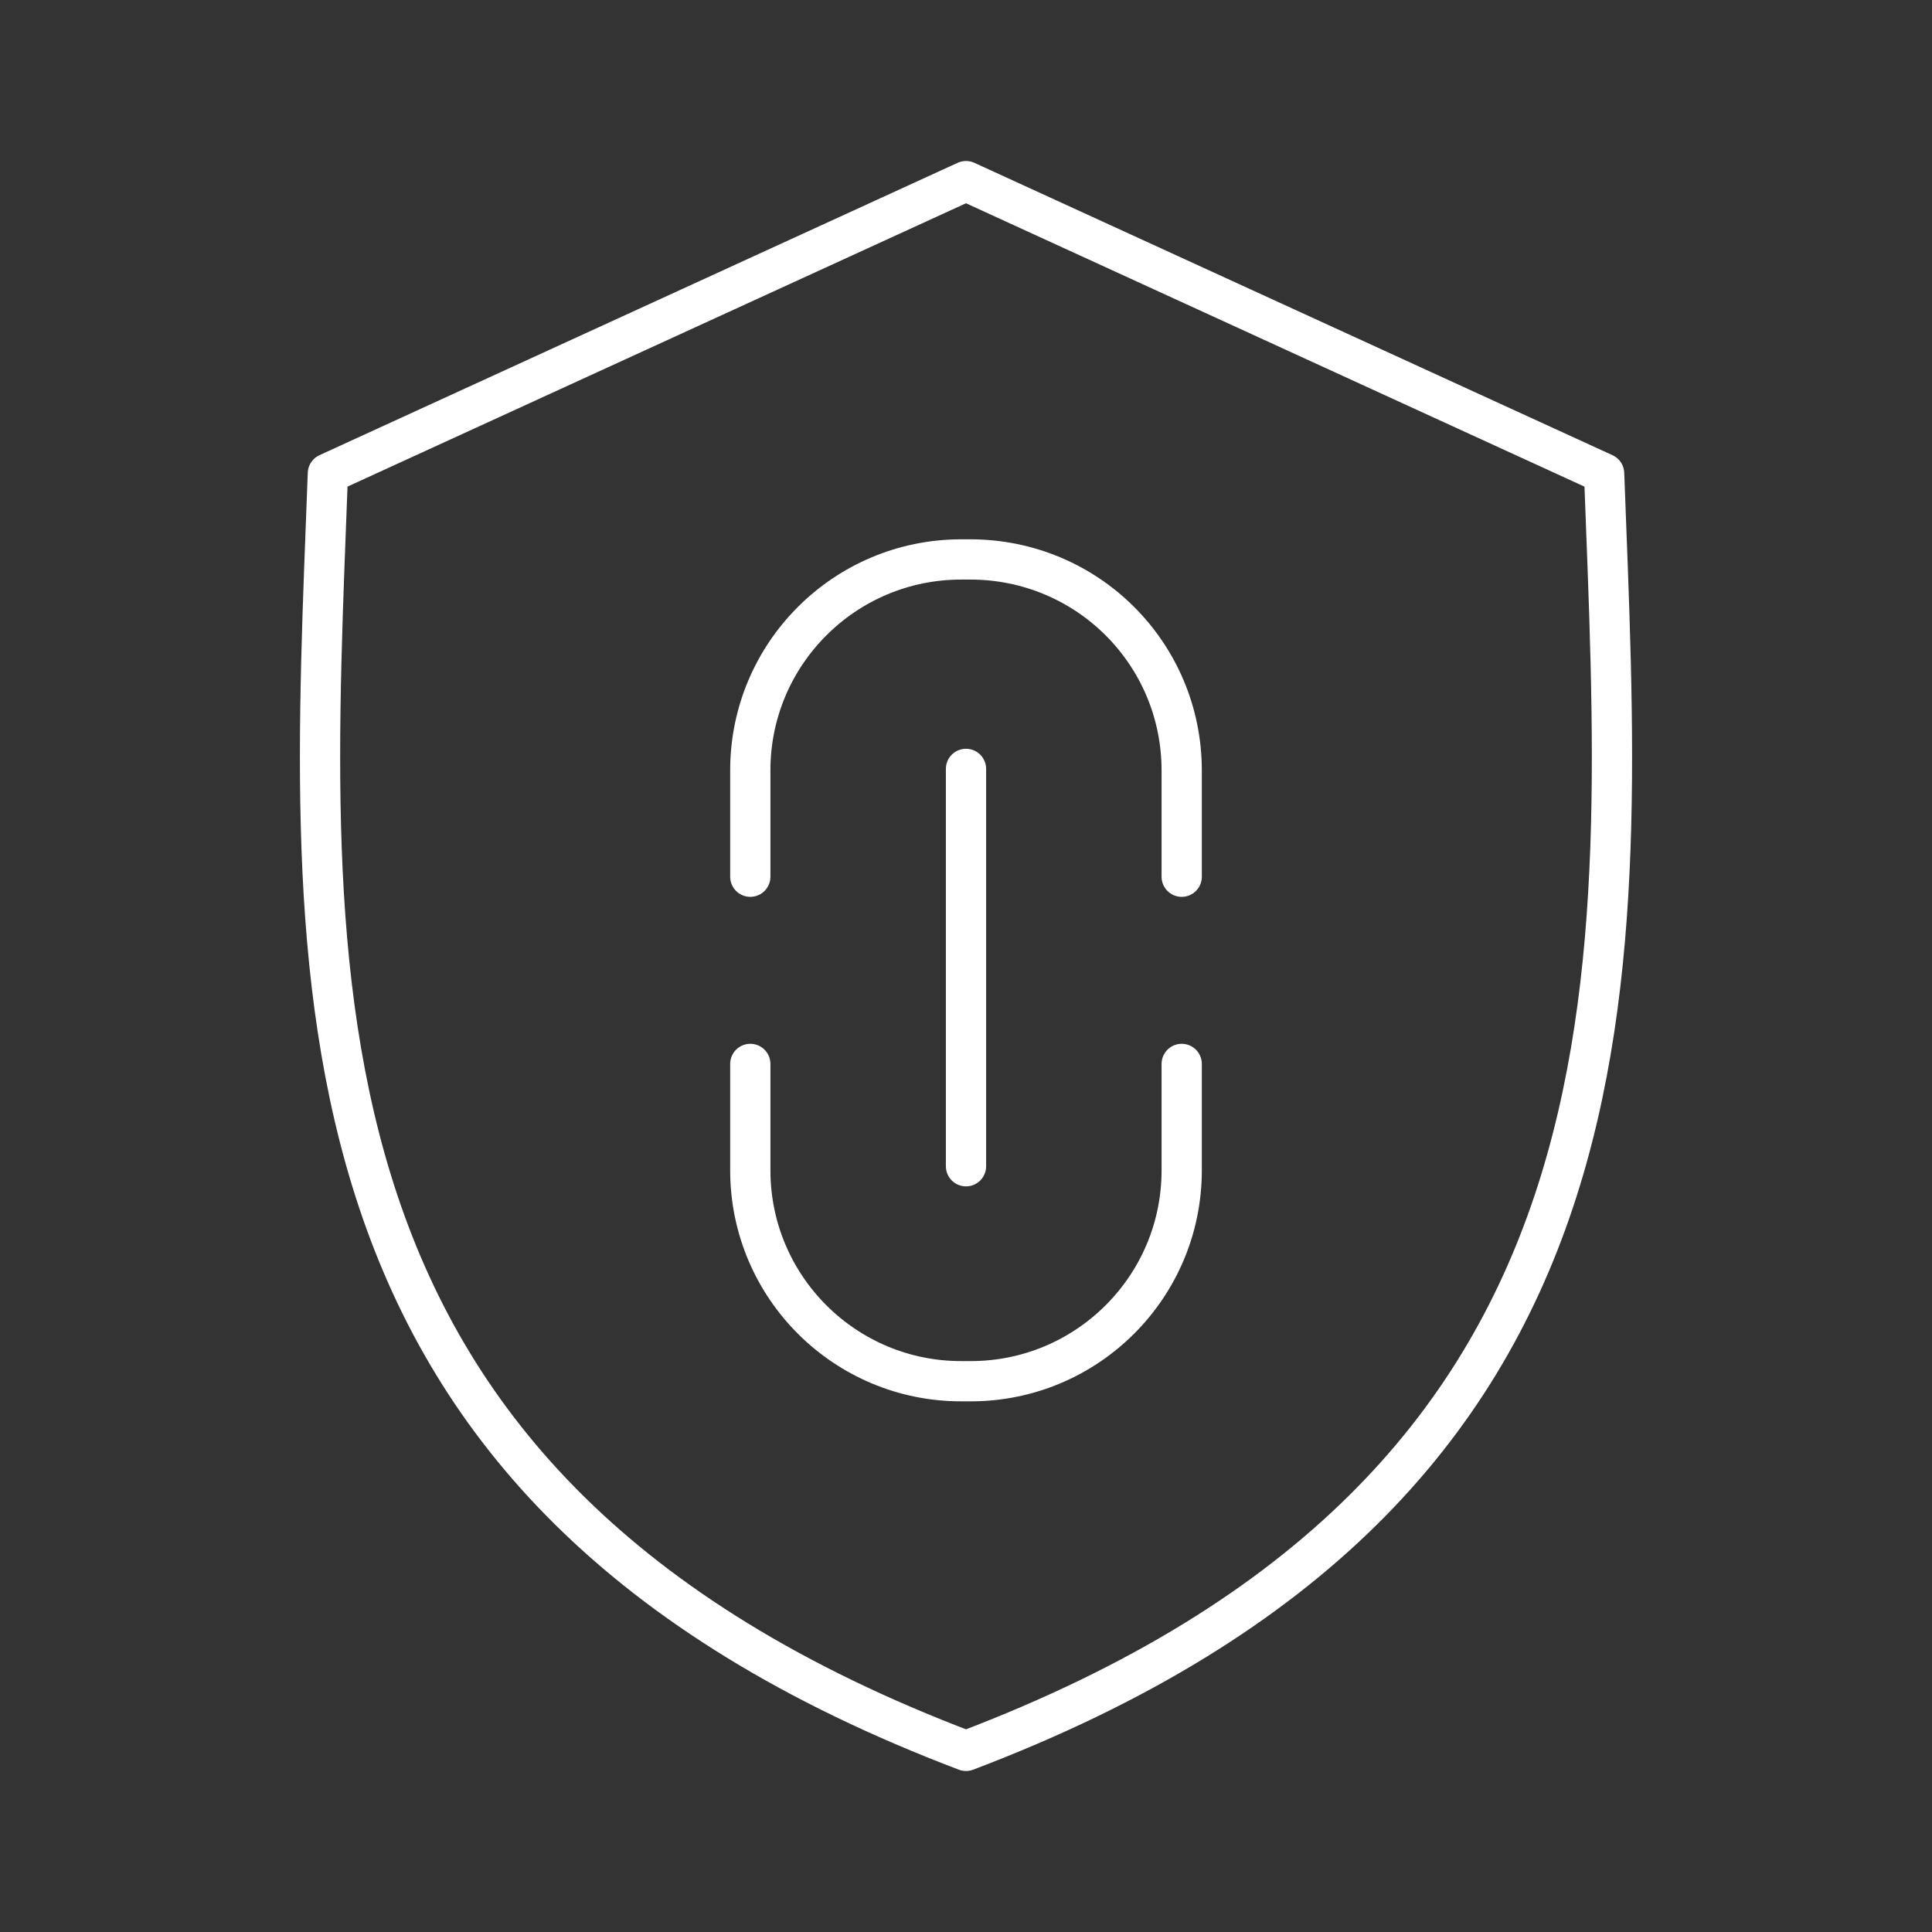 <?xml version="1.0" encoding="UTF-8"?><svg id="a" xmlns="http://www.w3.org/2000/svg" viewBox="0 0 48 48"><rect x="0" y="0" width="48" height="48" fill="#333333" stroke="none"/><defs><style>.b{fill:none;stroke:#fff;stroke-linecap:round;stroke-linejoin:round;}</style></defs><path class="b" d="M29.359,26.433v2.638c.003,2.894-2.341,5.242-5.235,5.245-.006,0-.013,0-.019,0h-.21c-2.894.008-5.246-2.332-5.254-5.226,0-.006,0-.013,0-.019v-2.638M18.641,21.782v-2.638c-.003-2.894,2.341-5.242,5.235-5.245.006,0,.013,0,.019,0h.21c2.91,0,5.254,2.34,5.254,5.245v2.638M24,19.103v9.872M8.146,11.763c-.466,12.518-1.472,25.16,15.854,31.737,17.327-6.576,16.32-19.219,15.854-31.736l-15.854-7.264-15.854,7.263Z"/></svg>